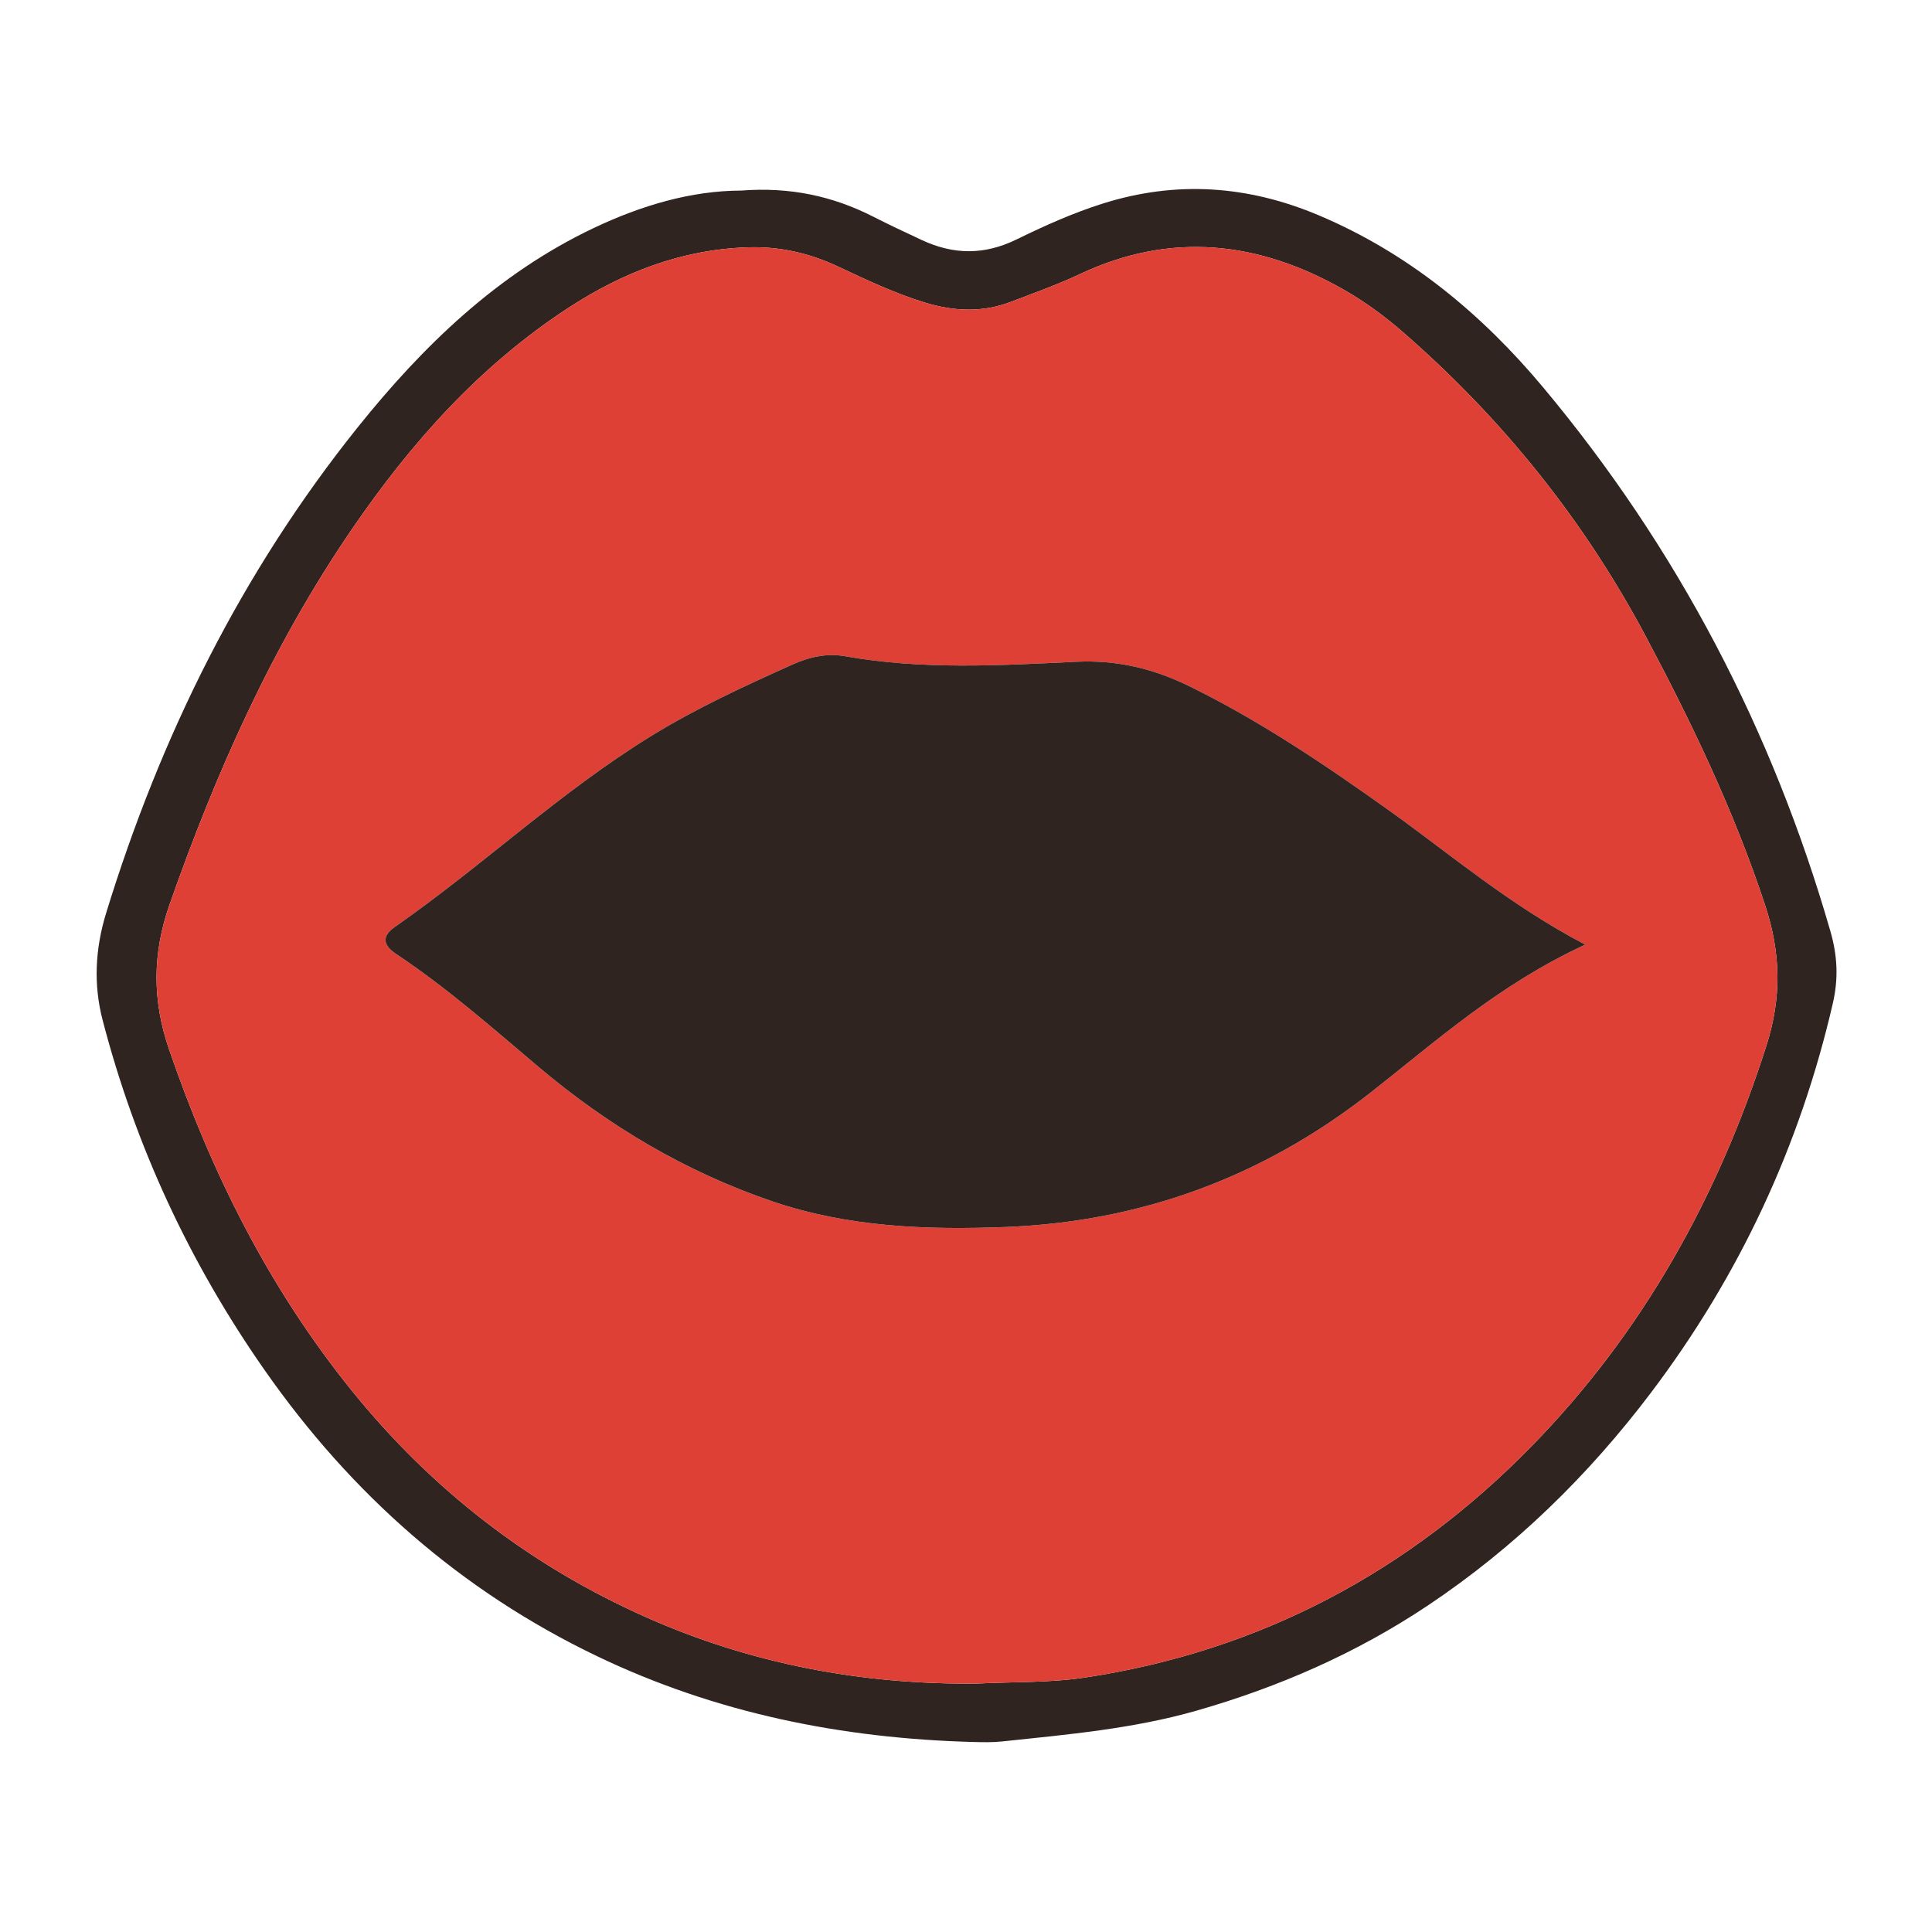 <?xml version="1.0" encoding="utf-8"?>
<!-- Generator: Adobe Illustrator 17.0.0, SVG Export Plug-In . SVG Version: 6.00 Build 0)  -->
<!DOCTYPE svg PUBLIC "-//W3C//DTD SVG 1.1//EN" "http://www.w3.org/Graphics/SVG/1.1/DTD/svg11.dtd">
<svg version="1.1" id="Layer_1" xmlns="http://www.w3.org/2000/svg" xmlns:xlink="http://www.w3.org/1999/xlink" x="0px" y="0px"
	 width="1000px" height="1000px" viewBox="0 0 1000 1000" enable-background="new 0 0 1000 1000" xml:space="preserve">
<g>
	<path fill="#302420" d="M383.634,98.639c25.247-1.943,47.36,2.828,68.303,13.487c8.329,4.239,16.795,8.215,25.27,12.158
		c16.309,7.588,32.206,7.825,48.857-0.306c14.433-7.048,29.124-13.679,44.623-18.582c38.208-12.086,75.333-9.385,111.857,6.027
		c46.491,19.618,84.359,50.977,116.291,89.198c69.453,83.133,118.552,177.214,148.573,281.373
		c3.687,12.791,4.221,24.524,1.251,37.387c-17.04,73.806-48.348,140.859-93.959,201.254
		c-32.539,43.087-70.708,80.348-115.694,110.39c-36.938,24.668-77.118,42.218-119.772,54.425
		c-32.852,9.402-66.675,12.33-100.414,15.906c-5.057,0.536-10.208,0.423-15.307,0.285c-67.738-1.835-132.928-14.914-194.364-44.353
		c-70.618-33.838-127.235-83.895-172.021-147.883c-38.869-55.536-67.027-116.037-84.045-181.529
		c-4.694-18.066-3.902-36.553,1.827-55.201c28.231-91.889,70.251-176.722,130.422-251.724
		c33.655-41.95,72.206-79.289,121.854-102.871C331.954,106.317,357.762,98.699,383.634,98.639z M505.568,871.417
		c18.698-0.953,37.633-0.341,56.055-3.125c90.628-13.695,167.746-54.817,231.393-120.021
		c57.414-58.819,96.432-129.026,121.355-207.328c7.798-24.499,7.427-47.571-0.686-72.192
		c-16.067-48.758-38.054-94.683-62.066-139.763c-31.94-59.966-73.908-112.112-125.076-156.741
		c-9.563-8.341-19.992-16.039-31.004-22.309c-44.078-25.098-89.556-30.26-136.666-8.025c-11.504,5.43-23.571,9.691-35.466,14.263
		c-14.886,5.722-29.702,5.027-44.912,0.364c-15.563-4.771-30.127-11.733-44.734-18.578c-14.973-7.016-30.369-10.497-46.899-9.941
		c-34.2,1.151-64.661,13.008-92.945,31.506c-45.647,29.853-81.065,69.543-111.654,114.234
		c-41.197,60.189-70.46,125.947-94.512,194.478c-8.928,25.437-8.913,49.662-0.283,74.801
		c21.992,64.059,51.764,123.683,94.614,176.729c41.525,51.405,92.221,90.539,152.231,117.25
		C388.622,861.192,446.009,872.024,505.568,871.417z"/>
	<path fill="#DF4036" d="M505.568,871.417c-59.559,0.607-116.945-10.224-171.254-34.397
		c-60.009-26.711-110.706-65.845-152.231-117.25c-42.85-53.046-72.622-112.671-94.614-176.729
		c-8.63-25.138-8.645-49.363,0.283-74.801c24.052-68.531,53.315-134.289,94.512-194.478
		c30.589-44.691,66.007-84.381,111.654-114.234c28.284-18.498,58.745-30.355,92.945-31.506c16.53-0.556,31.926,2.925,46.899,9.941
		c14.607,6.845,29.171,13.807,44.734,18.578c15.21,4.663,30.026,5.357,44.912-0.364c11.895-4.572,23.962-8.833,35.466-14.263
		c47.11-22.235,92.589-17.072,136.666,8.025c11.012,6.27,21.441,13.967,31.004,22.309c51.168,44.629,93.135,96.775,125.076,156.741
		c24.011,45.08,45.999,91.005,62.066,139.763c8.113,24.621,8.483,47.692,0.686,72.192c-24.923,78.302-63.941,148.51-121.355,207.328
		c-63.648,65.204-140.765,106.326-231.393,120.021C543.201,871.075,524.266,870.463,505.568,871.417z M820.52,488.939
		c-39.439-20.722-69.098-46.269-100.82-68.934c-33.234-23.746-67.054-46.614-103.835-64.688
		c-18.548-9.115-37.447-13.81-58.845-12.778c-39.85,1.921-79.934,4.229-119.67-2.878c-9.567-1.711-18.765,0.505-27.35,4.373
		c-24.795,11.172-49.472,22.477-72.766,36.798c-47.275,29.065-87.587,67.361-132.906,98.984c-6.601,4.606-6.337,9.283,0.61,13.904
		c26.259,17.468,49.828,38.267,73.855,58.553c36.049,30.437,76.059,54.251,120.889,69.525
		c39.347,13.406,80.122,14.905,121.039,13.292c70.115-2.765,132.915-25.956,188.294-69.263
		C743.089,539.178,775.281,509.87,820.52,488.939z"/>
	<path fill="#302420" d="M820.52,488.939c-45.24,20.931-77.431,50.24-111.505,76.886c-55.379,43.308-118.179,66.498-188.294,69.263
		c-40.917,1.614-81.692,0.114-121.039-13.292c-44.83-15.274-84.839-39.088-120.889-69.525
		c-24.027-20.286-47.596-41.085-73.855-58.553c-6.947-4.621-7.211-9.298-0.61-13.904c45.319-31.622,85.631-69.919,132.906-98.984
		c23.294-14.321,47.972-25.626,72.766-36.798c8.585-3.868,17.783-6.084,27.35-4.373c39.736,7.107,79.82,4.799,119.67,2.878
		c21.398-1.031,40.297,3.663,58.845,12.778c36.782,18.074,70.601,40.943,103.835,64.688
		C751.422,442.669,781.081,468.217,820.52,488.939z"/>
</g>
</svg>
